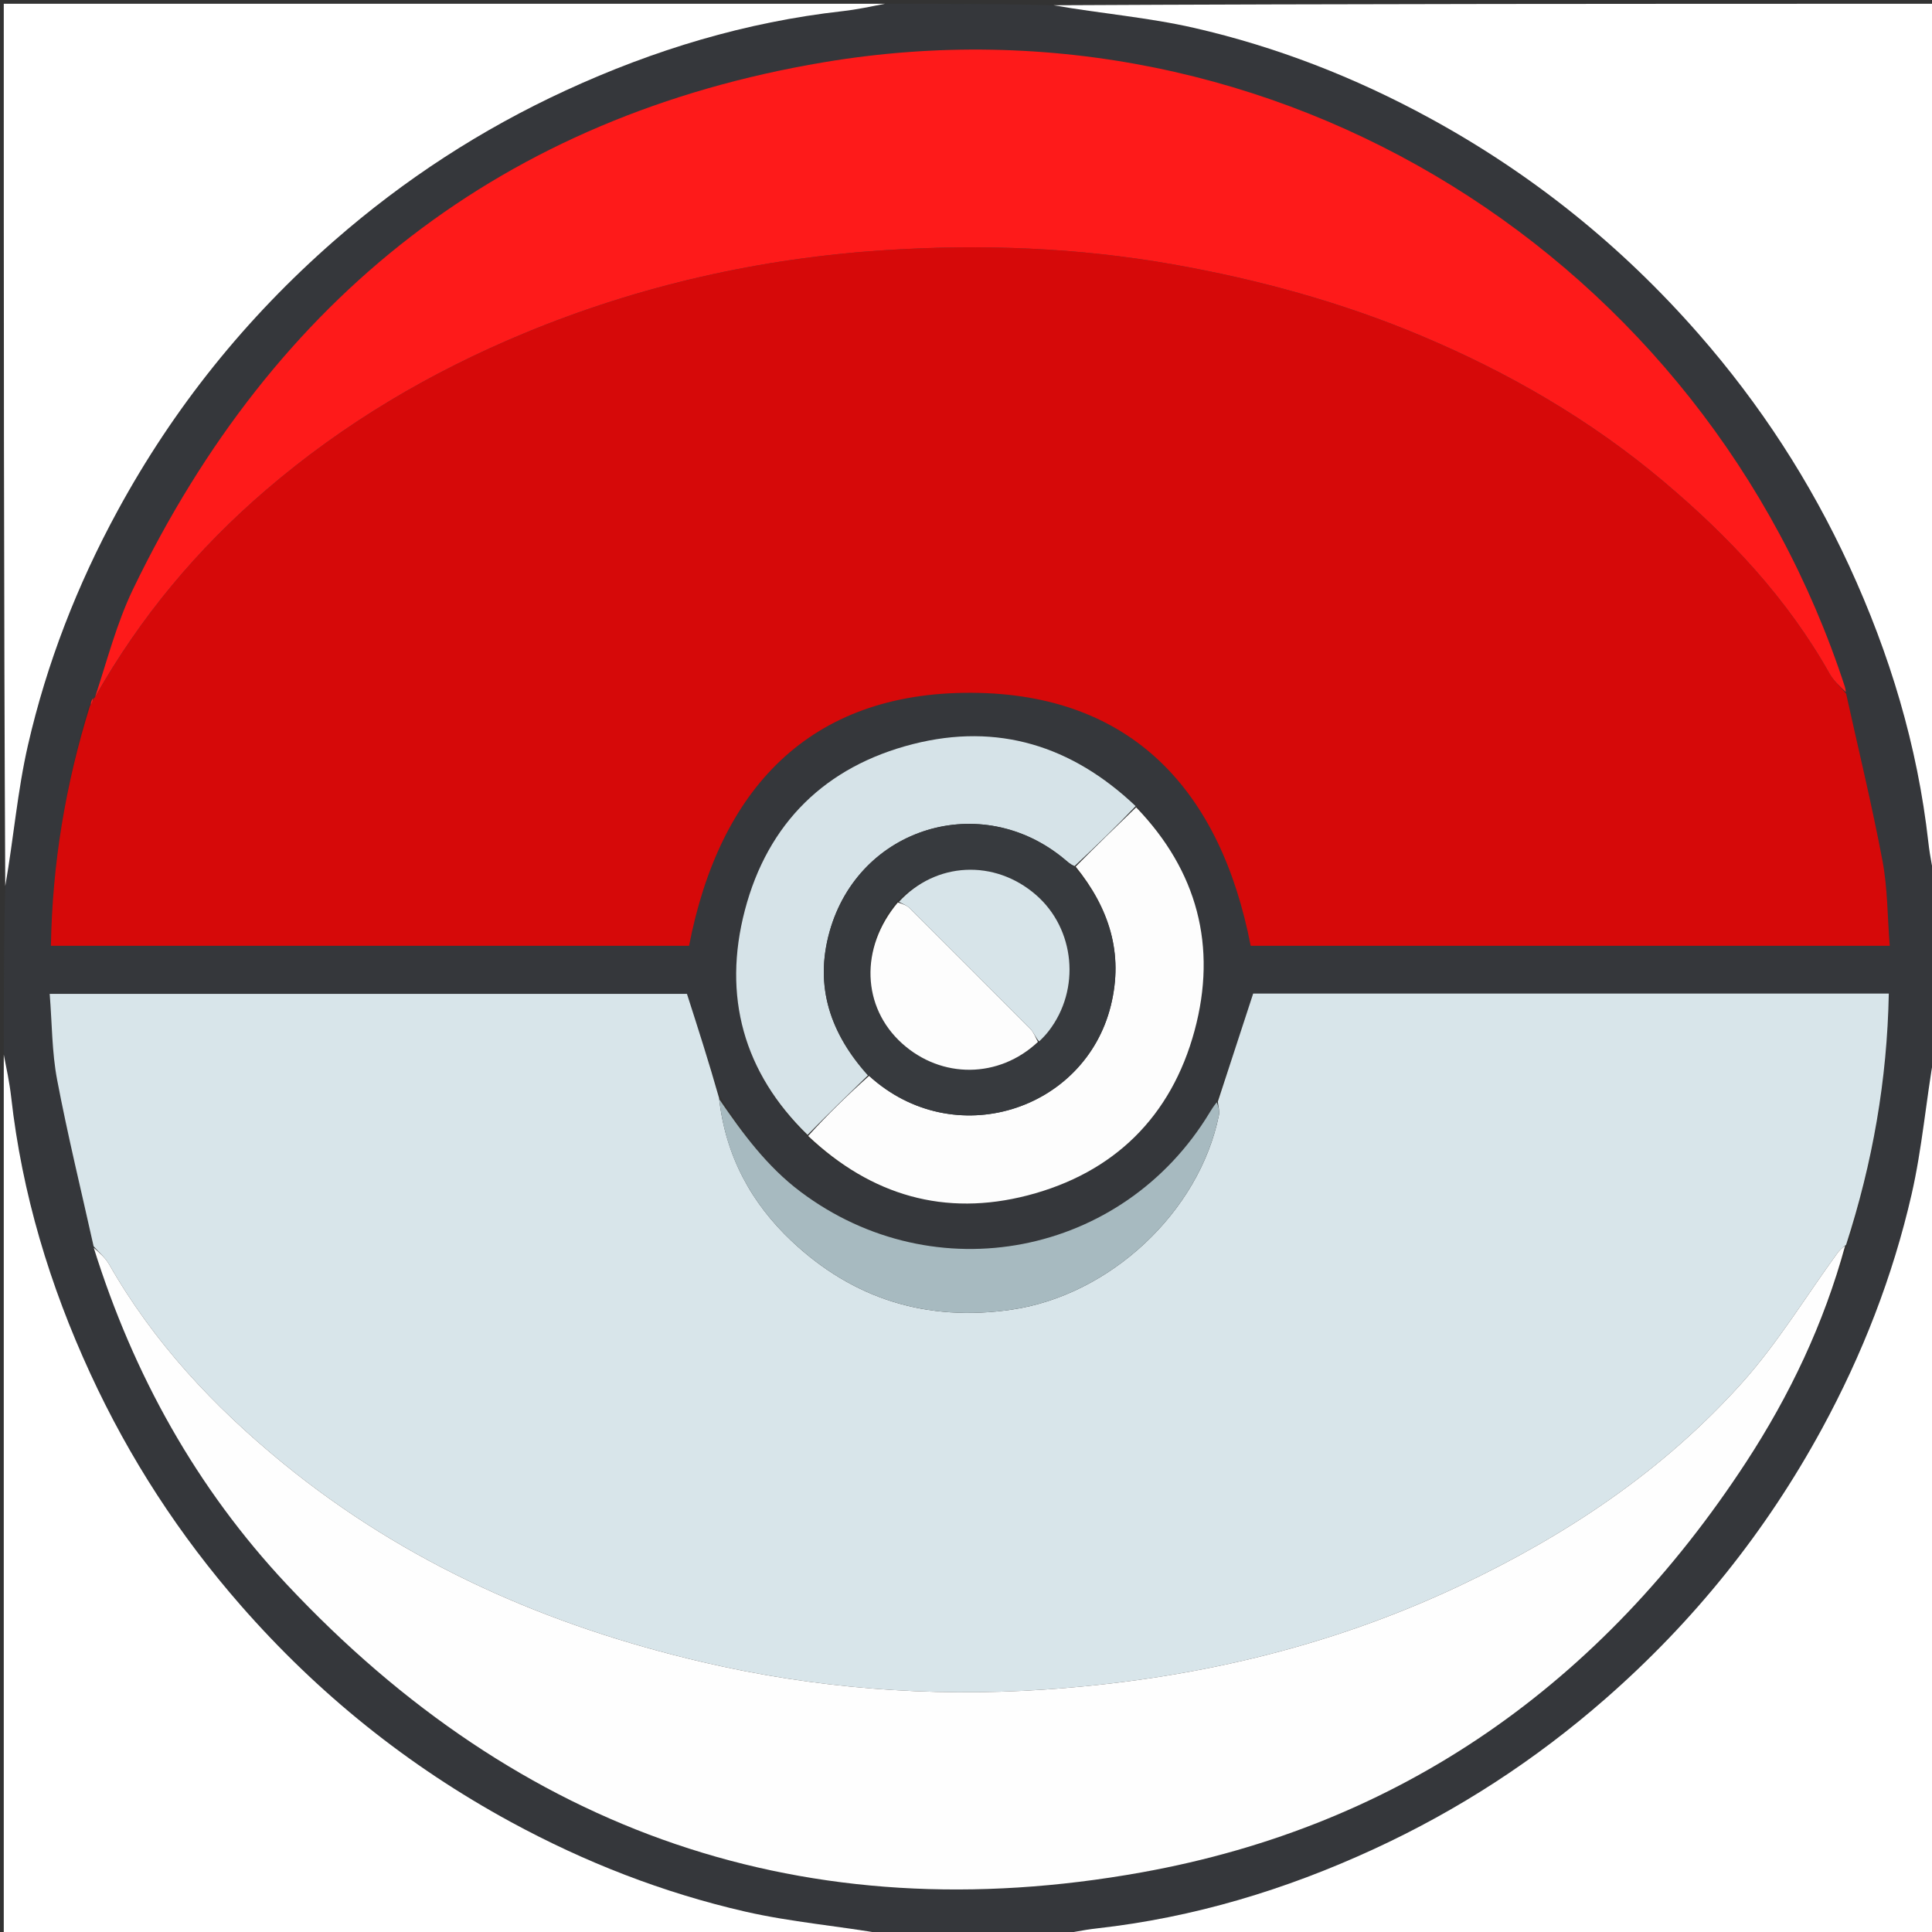 <svg version="1.1" id="Layer_1" xmlns="http://www.w3.org/2000/svg" xmlns:xlink="http://www.w3.org/1999/xlink" x="0px" y="0px"
	 width="100%" viewBox="0 0 512 512" enable-background="new 0 0 512 512" xml:space="preserve">
<rect x="0" y="0" width="512" height="512" fill="#333333" stroke="none"/>
<path fill="#35373B" opacity="1" stroke="none" 
	d="
M235,1 
	C249.354,1 263.708,1 278.707,1.394 
	C291.751,3.602 304.334,4.615 316.508,7.406 
	C338.27,12.395 358.981,20.468 378.664,31.181 
	C405.964,46.041 429.719,65.142 450.197,88.553 
	C466.463,107.15 479.711,127.537 490.044,149.949 
	C500.825,173.335 508.168,197.641 511.04,223.271 
	C511.481,227.204 512.336,231.091 513,235 
	C513,249.354 513,263.708 512.606,278.707 
	C510.398,291.751 509.385,304.334 506.594,316.508 
	C501.605,338.27 493.532,358.981 482.819,378.664 
	C467.959,405.964 448.859,429.719 425.447,450.197 
	C406.85,466.463 386.463,479.711 364.051,490.044 
	C340.665,500.825 316.359,508.168 290.729,511.04 
	C286.796,511.481 282.909,512.336 279,513 
	C264.646,513 250.292,513 235.293,512.606 
	C222.249,510.398 209.667,509.386 197.492,506.594 
	C175.73,501.605 155.019,493.533 135.337,482.819 
	C108.036,467.959 84.281,448.859 63.803,425.447 
	C47.537,406.85 34.289,386.463 23.956,364.051 
	C13.175,340.665 5.832,316.359 2.96,290.729 
	C2.519,286.796 1.664,282.909 1,279 
	C1,264.646 1,250.292 1.394,235.293 
	C3.602,222.249 4.615,209.666 7.406,197.492 
	C12.395,175.73 20.468,155.019 31.181,135.336 
	C46.041,108.036 65.142,84.281 88.553,63.803 
	C107.15,47.537 127.537,34.289 149.949,23.956 
	C173.335,13.175 197.641,5.832 223.271,2.96 
	C227.204,2.519 231.091,1.664 235,1 
M300.84,213.32 
	C284.056,197.6 264.384,191.497 241.986,197.181 
	C218.796,203.066 203.466,218.105 197.407,241.184 
	C191.429,263.957 197.044,284.264 214.258,301.679 
	C230.969,316.914 250.473,322.461 272.346,316.791 
	C295.226,310.86 310.415,295.9 316.57,273.144 
	C322.601,250.846 317.325,230.784 300.84,213.32 
M24.32,185.111 
	C24.162,185.74 24.005,186.368 23.355,187.529 
	C17.309,208.032 13.872,228.931 13.492,250.648 
	C70.099,250.648 126.357,250.648 182.61,250.648 
	C190.623,209.223 214.422,183.391 257.482,183.6 
	C300.061,183.808 323.494,209.669 331.44,250.644 
	C387.662,250.644 443.915,250.644 500.798,250.644 
	C500.184,242.883 500.246,235.345 498.874,228.079 
	C496.073,213.248 492.499,198.564 489.142,183.059 
	C489.077,182.733 489.043,182.395 488.941,182.081 
	C452.018,68.734 338.321,-3.694 218.24,16.511 
	C133.427,30.781 72.628,78.691 35.28,156.08 
	C30.854,165.252 28.317,175.335 24.973,184.988 
	C24.973,184.988 24.948,184.924 24.32,185.111 
M489.727,329.726 
	C496.269,308.157 500.116,286.155 500.553,263.304 
	C443.957,263.304 387.571,263.304 332.104,263.304 
	C328.906,273.084 325.823,282.513 322.171,292.279 
	C321.641,293.124 321.1,293.961 320.585,294.815 
	C297.558,332.954 247.718,342.566 212.139,315.818 
	C203.187,309.088 196.772,300.283 190.709,290.319 
	C187.833,281.374 184.957,272.429 182.051,263.391 
	C126.243,263.391 69.871,263.391 13.169,263.391 
	C13.798,271.225 13.743,278.807 15.131,286.115 
	C17.942,300.912 21.535,315.561 24.865,331.021 
	C35.37,364.388 52.092,394.371 75.969,419.85 
	C137.706,485.728 213.628,512.167 302.515,496.203 
	C371.382,483.835 424.49,446.03 462.71,387.528 
	C474.3,369.786 483.367,350.736 489.727,329.726 
z"/>
<path fill="#FFFFFF" opacity="1" stroke="none" 
	d="
M234.531,1 
	C231.091,1.664 227.204,2.519 223.271,2.96 
	C197.641,5.832 173.335,13.175 149.949,23.956 
	C127.537,34.289 107.15,47.537 88.553,63.803 
	C65.142,84.281 46.041,108.036 31.181,135.336 
	C20.468,155.019 12.395,175.73 7.406,197.492 
	C4.615,209.666 3.602,222.249 1.394,234.824 
	C1,157.073 1,79.146 1,1 
	C78.687,1 156.375,1 234.531,1 
z"/>
<path fill="#FFFFFF" opacity="1" stroke="none" 
	d="
M279.469,513 
	C282.909,512.336 286.796,511.481 290.729,511.04 
	C316.359,508.168 340.665,500.825 364.051,490.044 
	C386.463,479.711 406.85,466.463 425.447,450.197 
	C448.859,429.719 467.959,405.964 482.819,378.664 
	C493.532,358.981 501.605,338.27 506.594,316.508 
	C509.385,304.334 510.398,291.751 512.606,279.176 
	C513,356.927 513,434.854 513,513 
	C435.313,513 357.625,513 279.469,513 
z"/>
<path fill="#FFFFFF" opacity="1" stroke="none" 
	d="
M1,279.469 
	C1.664,282.909 2.519,286.796 2.96,290.729 
	C5.832,316.359 13.175,340.665 23.956,364.051 
	C34.289,386.463 47.537,406.85 63.803,425.447 
	C84.281,448.859 108.036,467.959 135.337,482.819 
	C155.019,493.533 175.73,501.605 197.492,506.594 
	C209.667,509.386 222.249,510.398 234.824,512.606 
	C157.073,513 79.146,513 1,513 
	C1,435.313 1,357.625 1,279.469 
z"/>
<path fill="#FFFFFF" opacity="1" stroke="none" 
	d="
M513,234.531 
	C512.336,231.091 511.481,227.204 511.04,223.271 
	C508.168,197.641 500.825,173.335 490.044,149.949 
	C479.711,127.537 466.463,107.15 450.197,88.553 
	C429.719,65.142 405.964,46.041 378.664,31.181 
	C358.981,20.468 338.27,12.395 316.508,7.406 
	C304.334,4.615 291.751,3.602 279.176,1.394 
	C356.927,1 434.854,1 513,1 
	C513,78.687 513,156.375 513,234.531 
z"/>
<path fill="#D60909" opacity="1" stroke="none" 
	d="
M489.244,183.82 
	C492.499,198.564 496.073,213.248 498.874,228.079 
	C500.246,235.345 500.184,242.883 500.798,250.644 
	C443.915,250.644 387.662,250.644 331.44,250.644 
	C323.494,209.669 300.061,183.808 257.482,183.6 
	C214.422,183.391 190.623,209.223 182.61,250.648 
	C126.357,250.648 70.099,250.648 13.492,250.648 
	C13.872,228.931 17.309,208.032 23.836,187.066 
	C24.526,186.044 24.737,185.484 24.948,184.924 
	C24.948,184.924 24.973,184.988 25.201,184.774 
	C37.131,163.563 52.265,145.487 70.537,129.81 
	C91.097,112.172 114.081,98.618 138.933,88.308 
	C169.566,75.599 201.722,68.388 234.731,66.285 
	C260.113,64.667 285.596,65.598 310.787,70.047 
	C333.466,74.053 355.608,80.109 376.819,89.053 
	C399.912,98.789 421.478,111.268 440.736,127.481 
	C458.162,142.15 473.61,158.519 484.872,178.533 
	C485.976,180.494 487.77,182.067 489.244,183.82 
z"/>
<path fill="#D8E5EA" opacity="1" stroke="none" 
	d="
M322.739,291.942 
	C325.823,282.513 328.906,273.084 332.104,263.304 
	C387.571,263.304 443.957,263.304 500.553,263.304 
	C500.116,286.155 496.269,308.157 489.237,329.878 
	C488.134,330.723 487.46,331.373 486.917,332.119 
	C478.515,343.656 471.039,356.022 461.554,366.584 
	C440.624,389.893 414.978,406.958 386.644,420.333 
	C351.679,436.838 314.722,445.24 276.479,447.773 
	C246.177,449.78 215.934,447.419 186.276,440.492 
	C145.416,430.949 107.75,414.526 74.964,387.733 
	C56.617,372.74 40.719,355.75 28.924,335.079 
	C27.897,333.279 26.194,331.864 24.805,330.271 
	C21.535,315.561 17.942,300.912 15.131,286.115 
	C13.743,278.807 13.798,271.225 13.169,263.391 
	C69.871,263.391 126.243,263.391 182.051,263.391 
	C184.957,272.429 187.833,281.374 190.553,290.952 
	C192.267,306.409 199.159,318.877 209.789,328.897 
	C226.114,344.284 245.648,350.345 268.117,347.067 
	C294.052,343.283 317.786,321.317 323.023,295.553 
	C323.254,294.415 322.848,293.148 322.739,291.942 
z"/>
<path fill="#FEFEFE" opacity="1" stroke="none" 
	d="
M24.835,330.646 
	C26.194,331.864 27.897,333.279 28.924,335.079 
	C40.719,355.75 56.617,372.74 74.964,387.733 
	C107.75,414.526 145.416,430.949 186.276,440.492 
	C215.934,447.419 246.177,449.78 276.479,447.773 
	C314.722,445.24 351.679,436.838 386.644,420.333 
	C414.978,406.958 440.624,389.893 461.554,366.584 
	C471.039,356.022 478.515,343.656 486.917,332.119 
	C487.46,331.373 488.134,330.723 488.973,330.145 
	C483.367,350.736 474.3,369.786 462.71,387.528 
	C424.49,446.03 371.382,483.835 302.515,496.203 
	C213.628,512.167 137.706,485.728 75.969,419.85 
	C52.092,394.371 35.37,364.388 24.835,330.646 
z"/>
<path fill="#FE1A1A" opacity="1" stroke="none" 
	d="
M489.193,183.439 
	C487.77,182.067 485.976,180.494 484.872,178.533 
	C473.61,158.519 458.162,142.15 440.736,127.481 
	C421.478,111.268 399.912,98.789 376.819,89.053 
	C355.608,80.109 333.466,74.053 310.787,70.047 
	C285.596,65.598 260.113,64.667 234.731,66.285 
	C201.722,68.388 169.566,75.599 138.933,88.308 
	C114.081,98.618 91.097,112.172 70.537,129.81 
	C52.265,145.487 37.131,163.563 25.167,184.778 
	C28.317,175.335 30.854,165.252 35.28,156.08 
	C72.628,78.691 133.427,30.781 218.24,16.511 
	C338.321,-3.694 452.018,68.734 488.941,182.081 
	C489.043,182.395 489.077,182.733 489.193,183.439 
z"/>
<path fill="#FDFDFD" opacity="1" stroke="none" 
	d="
M301.087,213.948 
	C317.325,230.784 322.601,250.846 316.57,273.144 
	C310.415,295.9 295.226,310.86 272.346,316.791 
	C250.473,322.461 230.969,316.914 214.172,301.041 
	C219.392,295.265 224.698,290.127 230.319,285.113 
	C252.768,305.574 287.503,294.357 294.384,266.485 
	C297.8,252.647 293.983,240.654 285.067,229.667 
	C290.458,224.205 295.773,219.077 301.087,213.948 
z"/>
<path fill="#D6E3E8" opacity="1" stroke="none" 
	d="
M230.004,284.99 
	C224.698,290.127 219.392,295.265 214.018,300.745 
	C197.044,284.264 191.429,263.957 197.407,241.184 
	C203.466,218.105 218.796,203.066 241.986,197.181 
	C264.384,191.497 284.056,197.6 300.964,213.634 
	C295.773,219.077 290.458,224.205 284.767,229.52 
	C283.641,229.046 282.908,228.368 282.142,227.729 
	C260.059,209.306 227.639,219.196 219.858,246.85 
	C215.749,261.455 220.102,274.01 230.004,284.99 
z"/>
<path fill="#A7BAC0" opacity="1" stroke="none" 
	d="
M322.455,292.11 
	C322.848,293.148 323.254,294.415 323.023,295.553 
	C317.786,321.317 294.052,343.283 268.117,347.067 
	C245.648,350.345 226.114,344.284 209.789,328.897 
	C199.159,318.877 192.267,306.409 190.605,291.309 
	C196.772,300.283 203.187,309.088 212.139,315.818 
	C247.718,342.566 297.558,332.954 320.585,294.815 
	C321.1,293.961 321.641,293.124 322.455,292.11 
z"/>
<path fill="#FE1A1A" opacity="1" stroke="none" 
	d="
M24.634,185.018 
	C24.737,185.484 24.526,186.044 24.081,186.8 
	C24.005,186.368 24.162,185.74 24.634,185.018 
z"/>
<path fill="#373A3E" opacity="1" stroke="none" 
	d="
M230.319,285.113 
	C220.102,274.01 215.749,261.455 219.858,246.85 
	C227.639,219.196 260.059,209.306 282.142,227.729 
	C282.908,228.368 283.641,229.046 284.69,229.854 
	C293.983,240.654 297.8,252.647 294.384,266.485 
	C287.503,294.357 252.768,305.574 230.319,285.113 
M275.702,275.866 
	C276.452,274.978 277.237,274.116 277.946,273.196 
	C286.421,262.195 284.915,246.19 274.569,237.179 
	C263.596,227.623 247.972,228.371 237.295,239.272 
	C227.735,251.288 228.47,266.963 239.04,276.503 
	C249.539,285.978 264.749,285.816 275.702,275.866 
z"/>
<path fill="#FDFDFD" opacity="1" stroke="none" 
	d="
M275.065,276.119 
	C264.749,285.816 249.539,285.978 239.04,276.503 
	C228.47,266.963 227.735,251.288 237.933,239.171 
	C239.404,239.596 240.368,239.988 241.049,240.665 
	C251.771,251.329 262.474,262.012 273.118,272.753 
	C274.001,273.643 274.427,274.986 275.065,276.119 
z"/>
<path fill="#D7E4E9" opacity="1" stroke="none" 
	d="
M275.383,275.992 
	C274.427,274.986 274.001,273.643 273.118,272.753 
	C262.474,262.012 251.771,251.329 241.049,240.665 
	C240.368,239.988 239.404,239.596 238.227,239.003 
	C247.972,228.371 263.596,227.623 274.569,237.179 
	C284.915,246.19 286.421,262.195 277.946,273.196 
	C277.237,274.116 276.452,274.978 275.383,275.992 
z"/>
</svg>